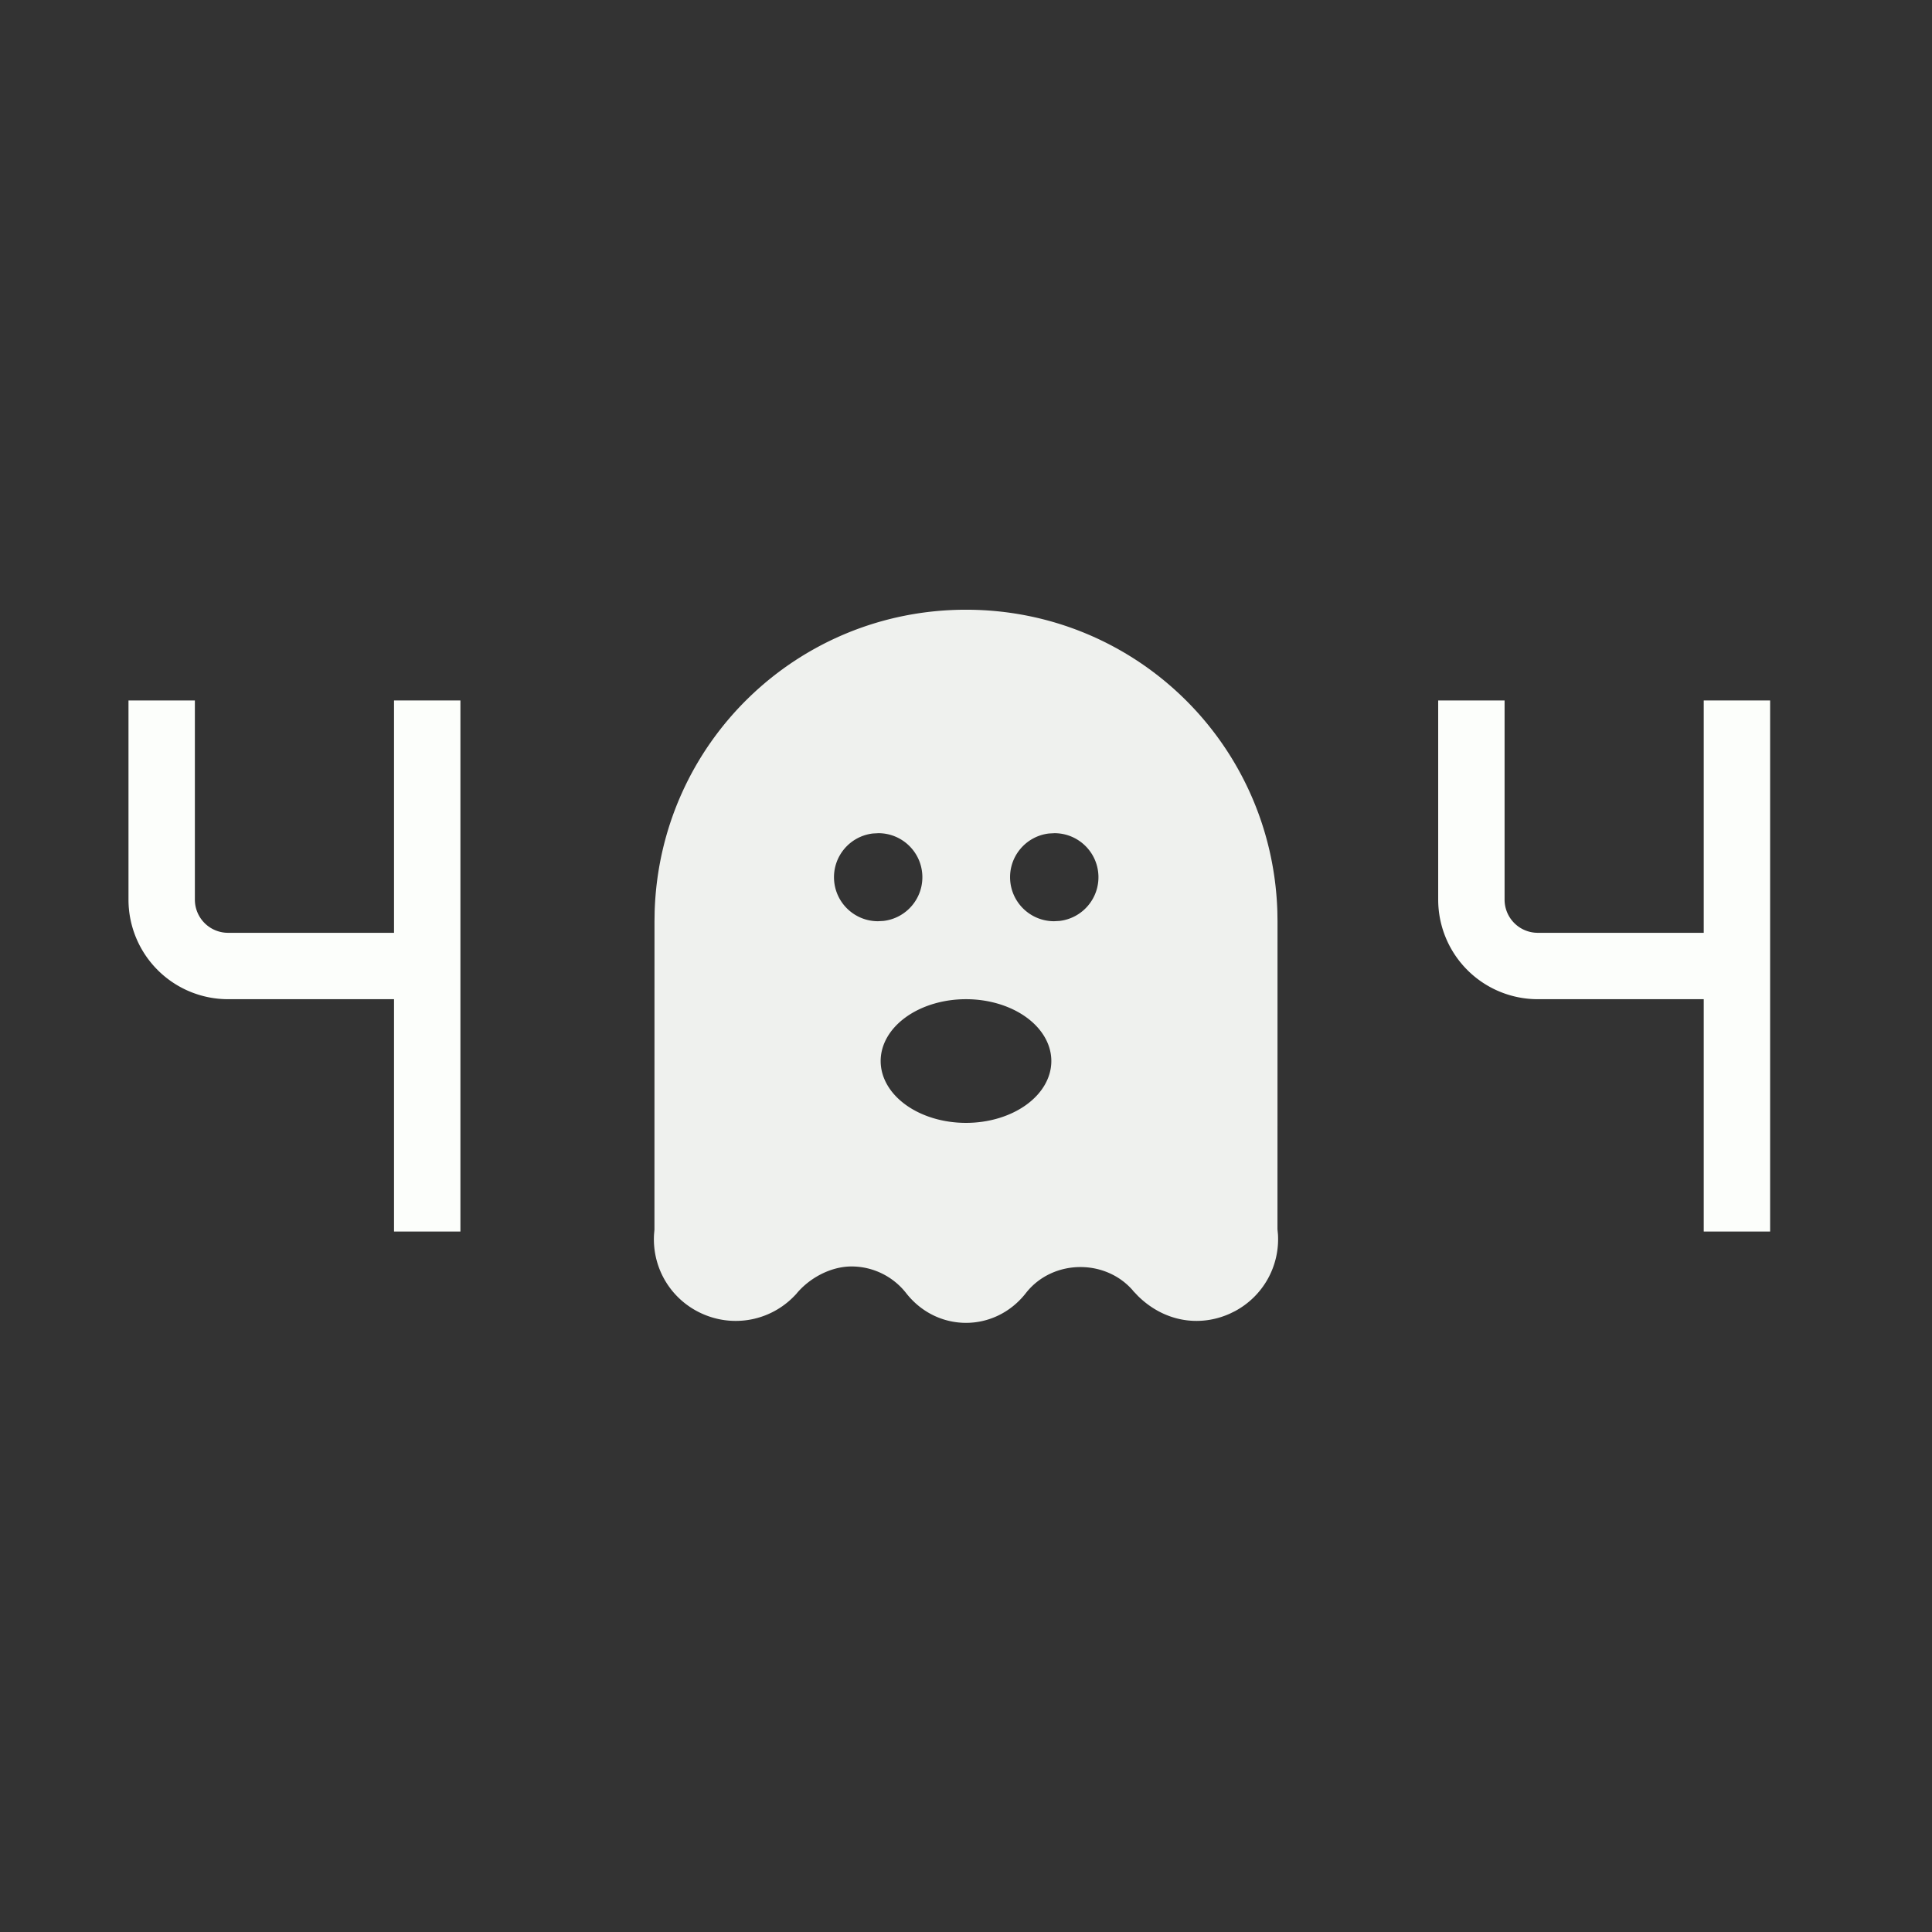 <?xml version="1.0" encoding="UTF-8" standalone="no"?>
<!-- Created with Inkscape (http://www.inkscape.org/) -->

<svg
   width="512"
   height="512"
   viewBox="0 0 512 512"
   version="1.1"
   id="svg7556"
   xml:space="preserve"
   inkscape:version="1.2.2 (b0a8486541, 2022-12-01)"
   sodipodi:docname="i3_no_result.svg"
   inkscape:export-filename="../textures/i3_no_result.png"
   inkscape:export-xdpi="96"
   inkscape:export-ydpi="96"
   xmlns:inkscape="http://www.inkscape.org/namespaces/inkscape"
   xmlns:sodipodi="http://sodipodi.sourceforge.net/DTD/sodipodi-0.dtd"
   xmlns="http://www.w3.org/2000/svg"
   xmlns:svg="http://www.w3.org/2000/svg"><rect x="0" y="0" width="512" height="512" fill="#333333" stroke="none"/><sodipodi:namedview
     id="namedview7558"
     pagecolor="#36393f"
     bordercolor="#666666"
     borderopacity="1.0"
     inkscape:showpageshadow="2"
     inkscape:pageopacity="0"
     inkscape:pagecheckerboard="0"
     inkscape:deskcolor="#d1d1d1"
     inkscape:document-units="mm"
     showgrid="false"
     showguides="true"
     inkscape:zoom="0.8762876"
     inkscape:cx="231.08851"
     inkscape:cy="175.74139"
     inkscape:window-width="1916"
     inkscape:window-height="1037"
     inkscape:window-x="1920"
     inkscape:window-y="0"
     inkscape:window-maximized="1"
     inkscape:current-layer="layer1"><sodipodi:guide
       position="256,256"
       orientation="0,1"
       id="guide26406"
       inkscape:locked="false"
       inkscape:label=""
       inkscape:color="rgb(0,134,229)" /><sodipodi:guide
       position="256,256"
       orientation="1,0"
       id="guide28002"
       inkscape:locked="false" /><sodipodi:guide
       position="256,230.815"
       orientation="0,-1"
       id="guide28004"
       inkscape:locked="false" /></sodipodi:namedview><defs
     id="defs7553" /><g
     inkscape:label="Layer 1"
     inkscape:groupmode="layer"
     id="layer1"><path
       id="path36506"
       style="fill:#eff1ee;fill-opacity:1;stroke:none;stroke-opacity:1"
       d="M 256 161.582 C 211.304 161.583 174.899 196.862 173.49 241.533 L 173.447 244.223 L 173.436 325.875 L 173.324 327.15 C 172.797 336.395 178.119 344.871 186.682 348.404 C 195.261 351.944 205.038 349.677 211.18 342.721 L 210.799 343.176 C 214.241 338.814 220.033 335.625 225.67 335.625 L 225.672 335.625 L 225.674 335.625 C 231.312 335.627 236.658 338.237 240.129 342.68 L 240.133 342.684 C 248.357 353.202 263.649 353.201 271.871 342.68 L 271.871 342.678 L 271.873 342.676 C 279.062 333.484 293.598 333.484 300.787 342.676 L 300.154 341.938 L 301.549 343.424 C 308.384 350.18 317.708 351.814 325.92 348.135 L 327.271 347.471 C 334.729 343.48 339.156 335.587 338.674 327.143 L 338.543 325.773 L 338.555 244.221 L 338.512 241.533 C 337.104 196.862 300.696 161.583 256 161.582 z M 232.785 220.803 C 238.957 220.81 244.056 225.624 244.418 231.785 C 244.78 237.947 240.279 243.324 234.15 244.053 L 232.668 244.135 C 226.496 244.128 221.399 239.314 221.037 233.152 C 220.675 226.991 225.176 221.614 231.305 220.885 L 232.785 220.803 z M 279.447 220.803 C 285.619 220.81 290.718 225.624 291.08 231.785 C 291.442 237.947 286.942 243.324 280.812 244.053 L 279.332 244.135 C 273.16 244.128 268.061 239.314 267.699 233.152 C 267.337 226.991 271.838 221.614 277.967 220.885 L 279.447 220.803 z M 256 264.797 A 22.616 16.389 0 0 1 278.615 281.186 A 22.616 16.389 0 0 1 256 297.574 A 22.616 16.389 0 0 1 233.385 281.186 A 22.616 16.389 0 0 1 256 264.797 z " /><g
       id="left4"
       style="fill:none;stroke:#fcfefb;stroke-width:17.593;stroke-opacity:1"><path
         d="m 42.847,185.629 v 52.778 A 17.593,17.593 0 0 0 60.44,256 h 52.778"
         id="path22353" /><path
         d="M 113.218,185.629 V 326.371"
         id="path22355" /></g><g
       id="right4"
       style="fill:none;stroke:#fcfefb;stroke-width:17.593;stroke-opacity:1"><path
         d="m 389.933,185.629 v 52.778 A 17.593,17.593 0 0 0 407.526,256 h 52.778"
         id="path23496" /><path
         d="M 460.304,185.629 V 326.371"
         id="path23498" /></g></g></svg>
